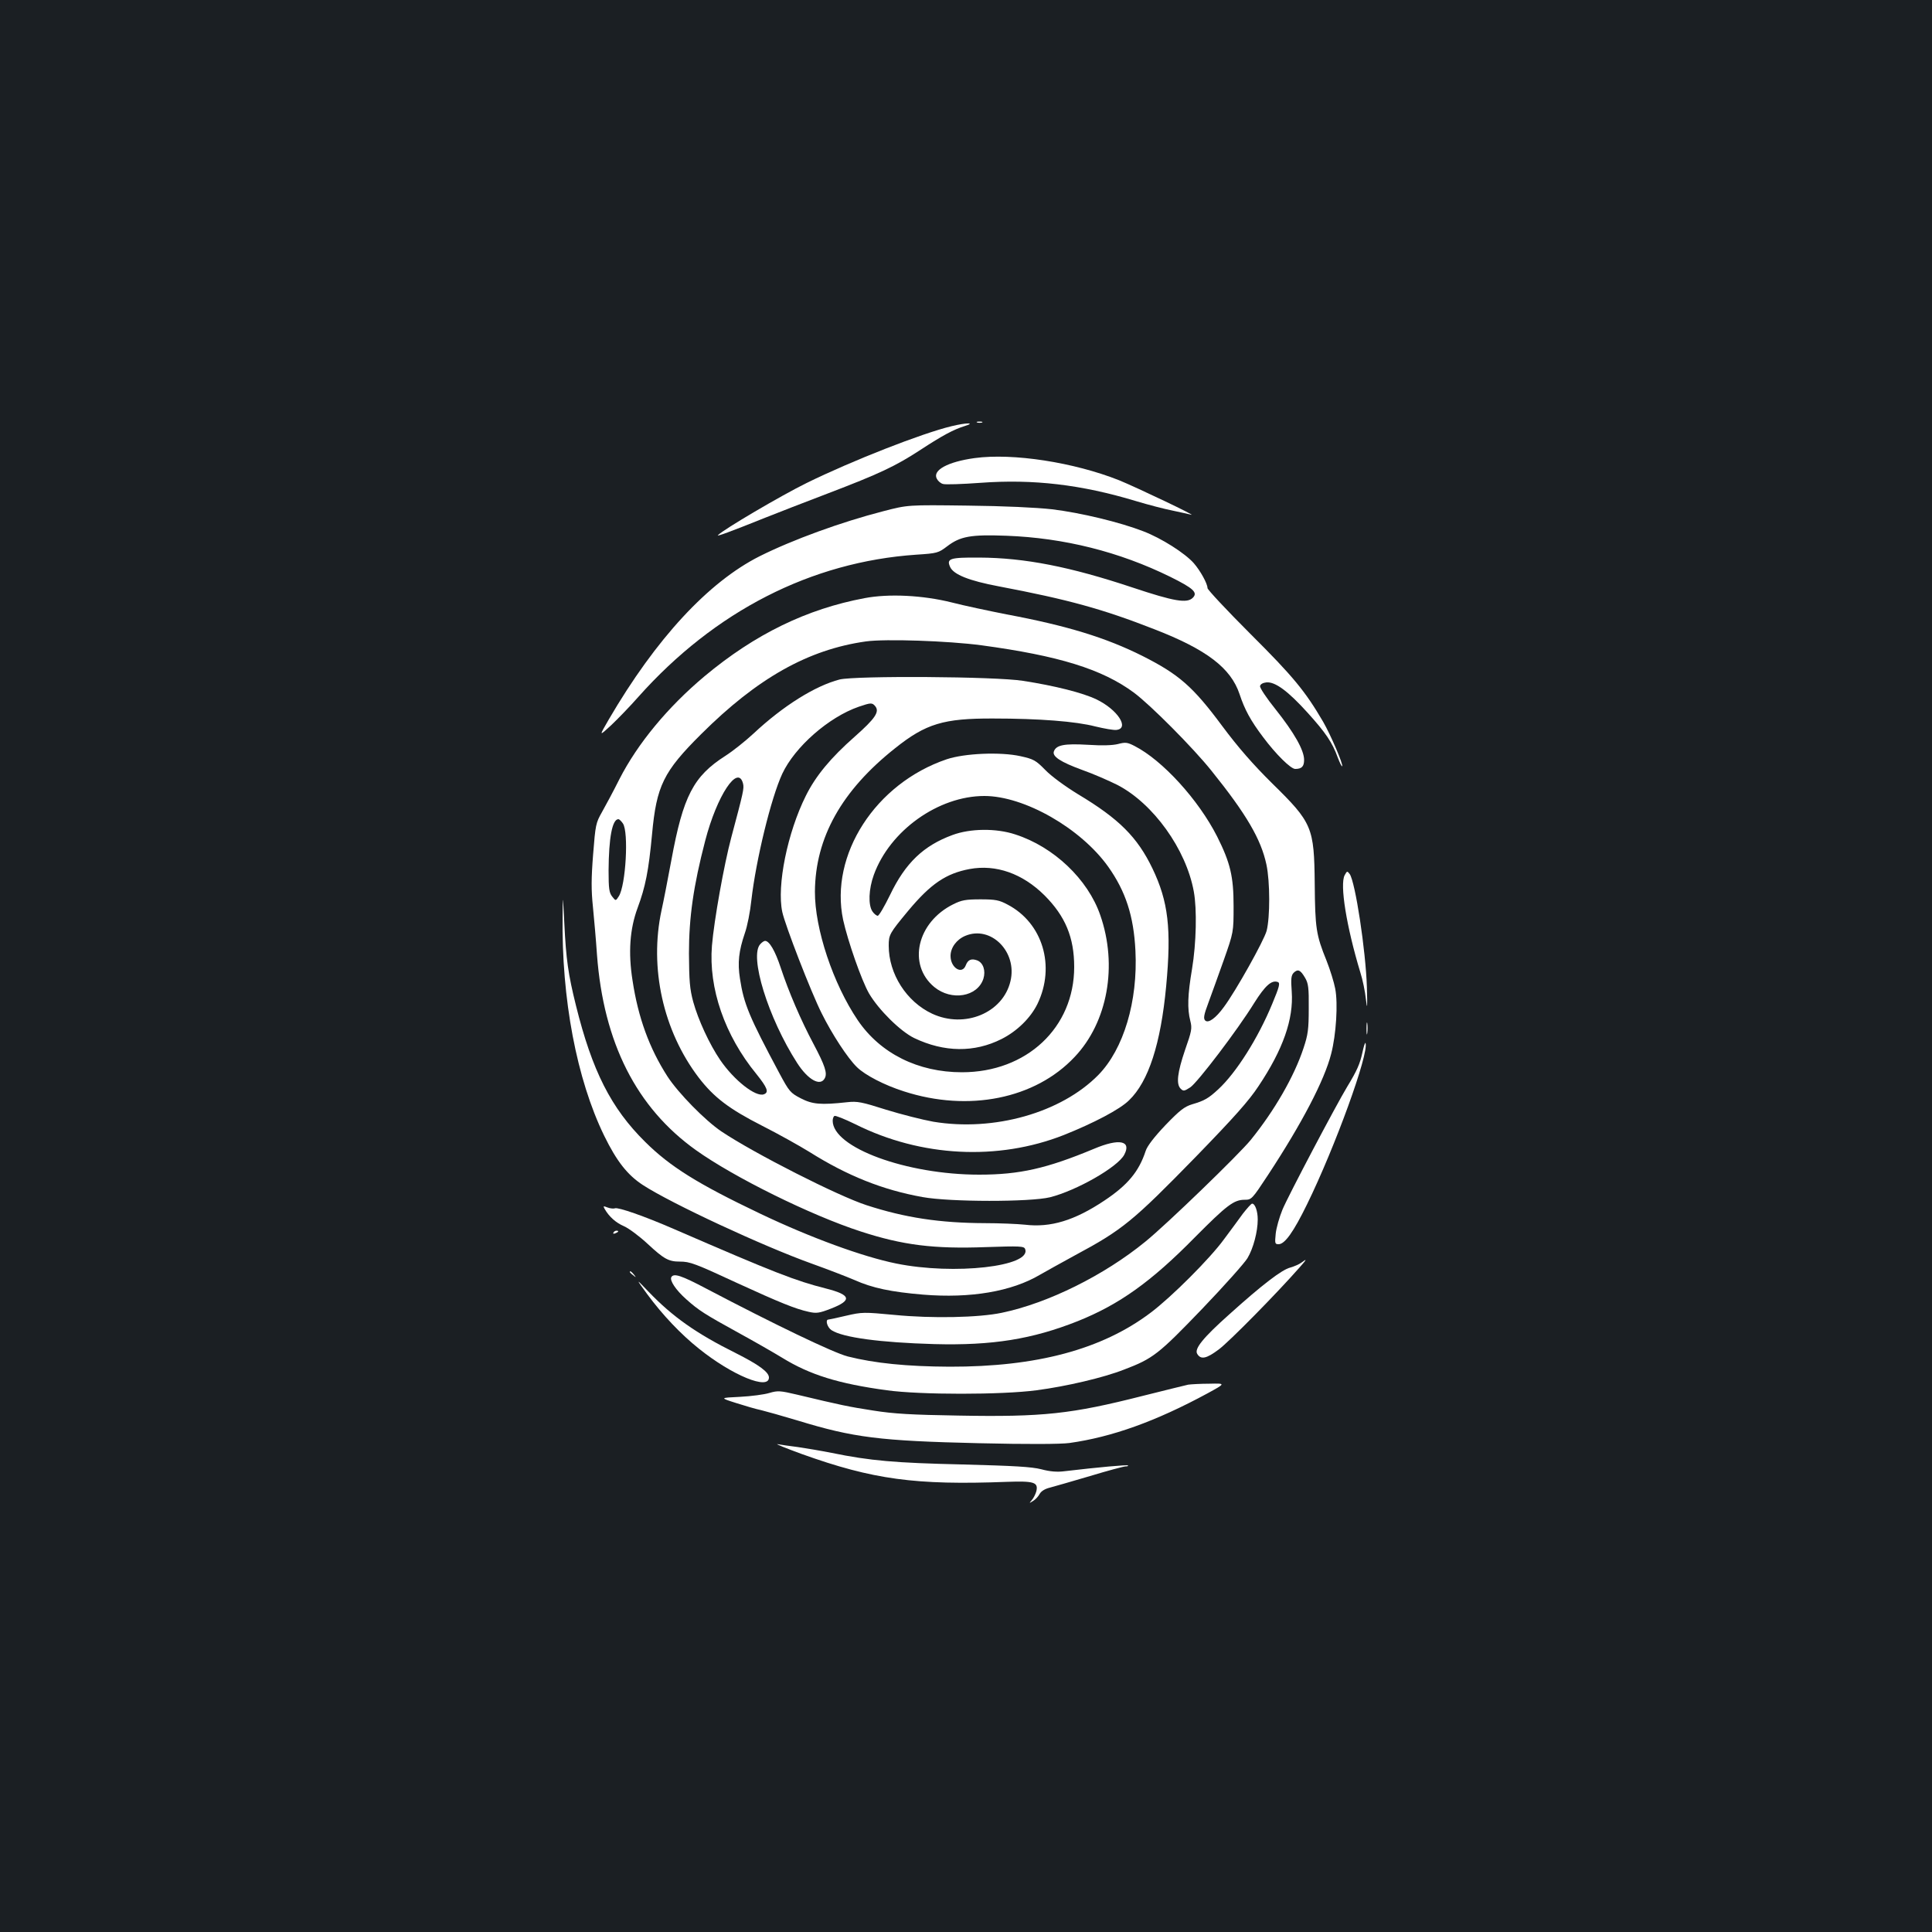 <?xml version="1.0" standalone="no"?>
<!DOCTYPE svg PUBLIC "-//W3C//DTD SVG 20010904//EN"
 "http://www.w3.org/TR/2001/REC-SVG-20010904/DTD/svg10.dtd">
<svg version="1.0" xmlns="http://www.w3.org/2000/svg"
 width="1000pt" height="1000pt" viewBox="0 0 1000 1000"
 preserveAspectRatio="xMidYMid meet">
<rect width="100%" height="100%" fill="#1b1f23"/>
<g transform="translate(0,1000) scale(0.1,-0.1)"
fill="#ffffff" stroke="none">
<path d="M5058 7813 c6 -2 18 -2 25 0 6 3 1 5 -13 5 -14 0 -19 -2 -12 -5z"/>
<path d="M4925 7794 c-154 -37 -516 -179 -750 -294 -134 -66 -428 -239 -459
-270 -9 -9 62 17 249 92 55 22 199 78 320 124 267 102 350 141 480 226 113 74
171 105 229 123 58 18 9 18 -69 -1z"/>
<path d="M5045 7629 c-139 -19 -220 -63 -196 -107 6 -12 20 -24 32 -27 11 -4
99 -1 195 6 272 20 521 -9 805 -95 63 -19 148 -41 189 -49 41 -9 84 -18 95
-21 38 -11 -284 142 -372 178 -234 93 -550 142 -748 115z"/>
<path d="M4572 7354 c-218 -56 -470 -148 -640 -233 -266 -134 -537 -427 -781
-845 -51 -88 -51 -88 11 -31 34 32 99 99 143 149 395 443 894 698 1438 735
108 7 114 9 159 43 68 52 122 62 307 55 298 -11 585 -83 849 -213 119 -59 143
-81 116 -108 -30 -30 -96 -19 -312 53 -321 107 -557 154 -794 155 -152 1 -170
-5 -150 -49 18 -39 98 -71 252 -100 358 -68 537 -117 805 -222 271 -105 396
-201 441 -336 26 -79 57 -137 123 -224 65 -87 142 -163 165 -163 34 0 46 13
46 47 0 50 -51 140 -148 262 -46 57 -82 111 -80 120 2 10 15 17 33 19 45 4
111 -44 214 -158 92 -102 127 -152 156 -233 10 -26 20 -46 22 -43 7 7 -59 162
-99 231 -92 157 -154 233 -375 453 -123 123 -223 230 -223 238 0 23 -37 90
-71 129 -46 52 -167 129 -261 165 -121 47 -324 96 -473 114 -81 9 -247 17
-438 19 -308 4 -308 4 -435 -29z"/>
<path d="M4475 6904 c-299 -56 -567 -186 -828 -404 -191 -160 -347 -349 -441
-533 -31 -62 -72 -138 -90 -170 -32 -56 -34 -66 -46 -219 -10 -125 -10 -186
-1 -272 6 -61 16 -173 21 -248 34 -455 204 -791 512 -1011 196 -140 594 -337
853 -421 218 -71 378 -91 648 -81 176 6 198 5 203 -10 35 -90 -367 -136 -667
-75 -173 35 -444 134 -704 258 -323 154 -466 243 -596 372 -176 174 -274 367
-358 706 -40 161 -51 238 -60 424 -8 155 -8 155 -9 40 -6 -431 73 -846 215
-1138 65 -133 121 -204 201 -256 148 -96 621 -316 875 -407 78 -28 177 -66
219 -84 94 -42 190 -62 356 -76 245 -20 458 16 605 103 29 17 111 62 182 101
246 132 299 176 626 511 196 202 273 288 323 364 127 190 182 347 172 489 -5
67 -3 84 10 98 22 21 35 15 59 -26 17 -29 20 -51 19 -159 0 -108 -4 -136 -27
-205 -48 -146 -150 -323 -273 -475 -60 -74 -436 -438 -546 -527 -213 -174
-503 -318 -743 -368 -119 -25 -360 -30 -555 -11 -159 15 -168 15 -250 -4 -47
-11 -88 -20 -92 -20 -18 0 -6 -41 16 -55 58 -38 252 -64 531 -72 301 -8 507
25 744 119 214 86 379 203 606 434 164 165 201 194 257 194 36 0 38 2 121 128
176 268 292 490 327 627 26 100 36 261 21 338 -6 32 -26 97 -45 145 -54 133
-59 168 -61 397 -3 293 -12 316 -220 520 -100 99 -176 186 -258 296 -152 205
-224 268 -414 364 -188 94 -388 156 -703 215 -91 18 -219 45 -285 62 -148 37
-325 46 -450 22z m605 -244 c399 -54 624 -123 789 -245 85 -63 307 -286 402
-405 181 -225 256 -354 284 -485 19 -89 19 -273 1 -343 -14 -51 -158 -309
-221 -394 -42 -58 -81 -86 -97 -70 -10 10 -7 29 16 90 16 42 51 142 80 222 51
145 51 145 51 280 0 154 -17 224 -85 360 -97 191 -283 395 -428 469 -37 19
-47 20 -85 10 -28 -7 -81 -9 -157 -4 -121 7 -163 -1 -175 -34 -10 -26 34 -55
146 -96 57 -20 139 -56 183 -78 185 -96 355 -332 395 -551 17 -92 13 -268 -9
-401 -23 -135 -25 -207 -9 -269 10 -39 7 -53 -27 -150 -40 -118 -47 -177 -23
-201 14 -14 19 -13 50 7 38 26 244 296 331 437 56 89 90 120 122 108 13 -5 8
-24 -29 -113 -73 -177 -186 -356 -279 -442 -51 -47 -71 -59 -136 -78 -39 -12
-63 -30 -138 -108 -58 -61 -94 -108 -102 -133 -35 -107 -93 -177 -215 -258
-153 -102 -277 -140 -410 -124 -38 4 -132 8 -208 8 -233 1 -412 28 -612 93
-148 48 -581 268 -750 381 -85 57 -224 199 -280 285 -94 146 -152 305 -181
497 -23 145 -14 267 26 375 41 111 57 191 75 382 23 251 59 324 254 518 291
290 554 438 853 480 100 14 425 3 598 -20z m-1856 -922 c31 -44 15 -321 -21
-377 -16 -25 -16 -25 -34 -2 -16 20 -19 41 -19 135 1 170 19 266 51 266 4 0
15 -10 23 -22z"/>
<path d="M4346 6483 c-127 -33 -292 -136 -446 -280 -41 -38 -106 -90 -145
-115 -166 -106 -219 -208 -280 -540 -19 -103 -42 -220 -51 -260 -64 -297 8
-623 192 -865 79 -103 158 -163 329 -250 83 -42 192 -103 244 -135 197 -124
380 -197 586 -234 143 -26 558 -26 660 -1 138 35 350 156 384 220 39 73 -26
86 -156 31 -245 -102 -385 -134 -595 -134 -376 0 -758 140 -758 279 0 11 4 22
9 25 5 3 53 -16 108 -43 340 -170 738 -190 1079 -56 155 62 291 133 338 180
101 97 164 293 192 590 28 298 11 439 -71 610 -78 162 -173 257 -385 384 -67
41 -138 93 -169 125 -50 51 -61 57 -129 72 -103 23 -290 15 -382 -16 -369
-125 -607 -495 -536 -831 24 -109 95 -313 134 -381 50 -85 162 -196 234 -231
155 -74 311 -76 452 -5 81 41 150 109 186 182 94 195 27 419 -155 514 -43 23
-62 27 -140 27 -76 0 -98 -4 -140 -25 -189 -93 -239 -313 -99 -429 89 -73 223
-51 254 43 13 42 -1 83 -32 95 -30 11 -48 4 -59 -25 -19 -51 -79 -14 -79 48 0
43 31 85 76 104 133 56 271 -83 234 -235 -39 -164 -237 -246 -405 -168 -133
62 -225 206 -225 352 0 57 4 64 101 181 116 139 195 193 318 216 136 25 273
-23 387 -136 108 -108 154 -218 154 -371 0 -314 -246 -545 -581 -545 -227 0
-422 97 -539 269 -128 189 -223 474 -222 666 2 279 138 523 416 743 158 126
250 154 506 153 240 0 429 -15 529 -41 46 -11 95 -20 110 -18 69 8 5 106 -104
158 -70 34 -217 71 -380 96 -144 23 -865 27 -949 7z m184 -138 c24 -29 0 -64
-105 -157 -125 -110 -203 -204 -254 -307 -95 -190 -151 -465 -122 -601 14 -67
149 -416 204 -525 53 -107 135 -233 183 -279 42 -41 142 -93 243 -125 334
-108 679 -39 883 178 171 180 224 473 133 734 -64 186 -241 354 -440 418 -99
33 -234 31 -325 -3 -150 -55 -244 -145 -323 -310 -29 -59 -57 -108 -64 -108
-6 0 -19 10 -27 22 -23 33 -20 116 7 190 83 229 334 408 572 408 207 0 499
-167 641 -366 90 -127 132 -254 141 -435 13 -262 -61 -509 -192 -643 -193
-196 -540 -294 -854 -242 -56 10 -166 38 -244 62 -126 40 -149 45 -202 39
-137 -15 -180 -11 -240 20 -54 28 -60 35 -111 130 -156 292 -184 358 -204 490
-13 82 -6 143 25 234 13 36 28 113 34 171 24 210 102 530 160 655 65 139 240
293 396 347 62 21 69 22 85 3z m-684 -401 c6 -25 2 -43 -61 -279 -37 -138 -89
-428 -100 -560 -18 -220 66 -464 230 -664 57 -71 66 -95 39 -105 -42 -16 -154
72 -226 177 -56 82 -114 208 -140 302 -18 67 -21 108 -22 250 0 186 23 349 84
583 61 235 170 399 196 296z"/>
<path d="M3936 5114 c-60 -60 40 -383 190 -616 56 -87 120 -123 143 -79 14 26
2 64 -59 179 -65 122 -128 269 -169 393 -29 88 -59 139 -81 139 -5 0 -16 -7
-24 -16z"/>
<path d="M6960 5470 c-26 -48 9 -265 81 -503 12 -37 25 -100 29 -140 7 -58 8
-45 5 63 -6 191 -60 545 -89 586 -13 17 -14 16 -26 -6z"/>
<path d="M7073 4675 c0 -27 2 -38 4 -22 2 15 2 37 0 50 -2 12 -4 0 -4 -28z"/>
<path d="M7052 4553 c-13 -60 -28 -94 -79 -178 -57 -94 -305 -564 -335 -636
-16 -39 -32 -95 -35 -125 -5 -50 -4 -54 15 -54 32 0 77 63 147 206 146 298
321 781 303 835 -2 6 -9 -15 -16 -48z"/>
<path d="M6433 3718 c-21 -29 -65 -89 -98 -133 -72 -99 -273 -300 -380 -380
-252 -190 -590 -280 -1040 -279 -222 1 -388 18 -527 53 -74 19 -378 165 -734
352 -127 67 -166 80 -179 59 -10 -17 22 -66 77 -115 65 -58 95 -77 273 -175
77 -42 178 -100 224 -128 143 -88 291 -134 541 -168 174 -24 594 -24 775 0
153 20 346 65 453 107 150 57 178 79 403 313 116 121 222 240 236 264 30 50
53 137 53 200 0 44 -14 82 -29 82 -5 0 -26 -24 -48 -52z"/>
<path d="M3130 3742 c23 -40 58 -71 100 -89 25 -11 80 -52 123 -92 84 -78 108
-91 166 -91 52 0 77 -9 301 -113 214 -98 297 -132 366 -147 40 -9 54 -7 116
17 110 43 103 71 -28 104 -157 40 -259 79 -789 309 -152 66 -285 112 -302 106
-7 -3 -25 -1 -38 4 -23 9 -24 8 -15 -8z"/>
<path d="M3175 3620 c-3 -6 1 -7 9 -4 18 7 21 14 7 14 -6 0 -13 -4 -16 -10z"/>
<path d="M6735 3464 c-11 -8 -36 -19 -57 -25 -43 -11 -143 -87 -314 -241 -137
-122 -184 -180 -167 -206 19 -31 48 -24 111 23 54 40 300 290 417 423 40 45
42 50 10 26z"/>
<path d="M3260 3416 c0 -2 8 -10 18 -17 15 -13 16 -12 3 4 -13 16 -21 21 -21
13z"/>
<path d="M3351 3300 c79 -107 173 -206 267 -281 172 -138 362 -216 362 -149 0
28 -52 66 -171 126 -207 103 -328 189 -452 318 -68 71 -68 71 -6 -14z"/>
<path d="M6150 2833 c-14 -3 -119 -29 -235 -58 -370 -94 -516 -110 -955 -102
-242 4 -333 9 -440 26 -129 20 -167 28 -393 82 -89 21 -101 22 -145 9 -26 -8
-94 -17 -152 -20 -105 -5 -105 -5 -20 -32 47 -15 105 -32 130 -37 25 -6 110
-30 190 -54 288 -88 423 -105 935 -117 255 -6 425 -5 470 1 221 31 447 112
715 257 95 52 95 52 10 50 -47 0 -96 -3 -110 -5z"/>
<path d="M4150 2474 c368 -132 588 -162 1061 -144 142 5 164 -2 153 -49 -4
-14 -14 -35 -23 -45 -15 -18 -15 -18 6 -5 12 7 27 23 34 36 8 15 28 27 53 33
23 6 116 33 208 60 92 28 175 50 184 50 10 0 15 2 12 5 -4 4 -150 -9 -328 -30
-38 -5 -75 -2 -120 10 -51 13 -141 18 -410 25 -348 8 -475 19 -676 60 -55 11
-133 24 -174 30 -41 5 -88 12 -105 15 -16 3 40 -20 125 -51z"/>
</g>
</svg>
